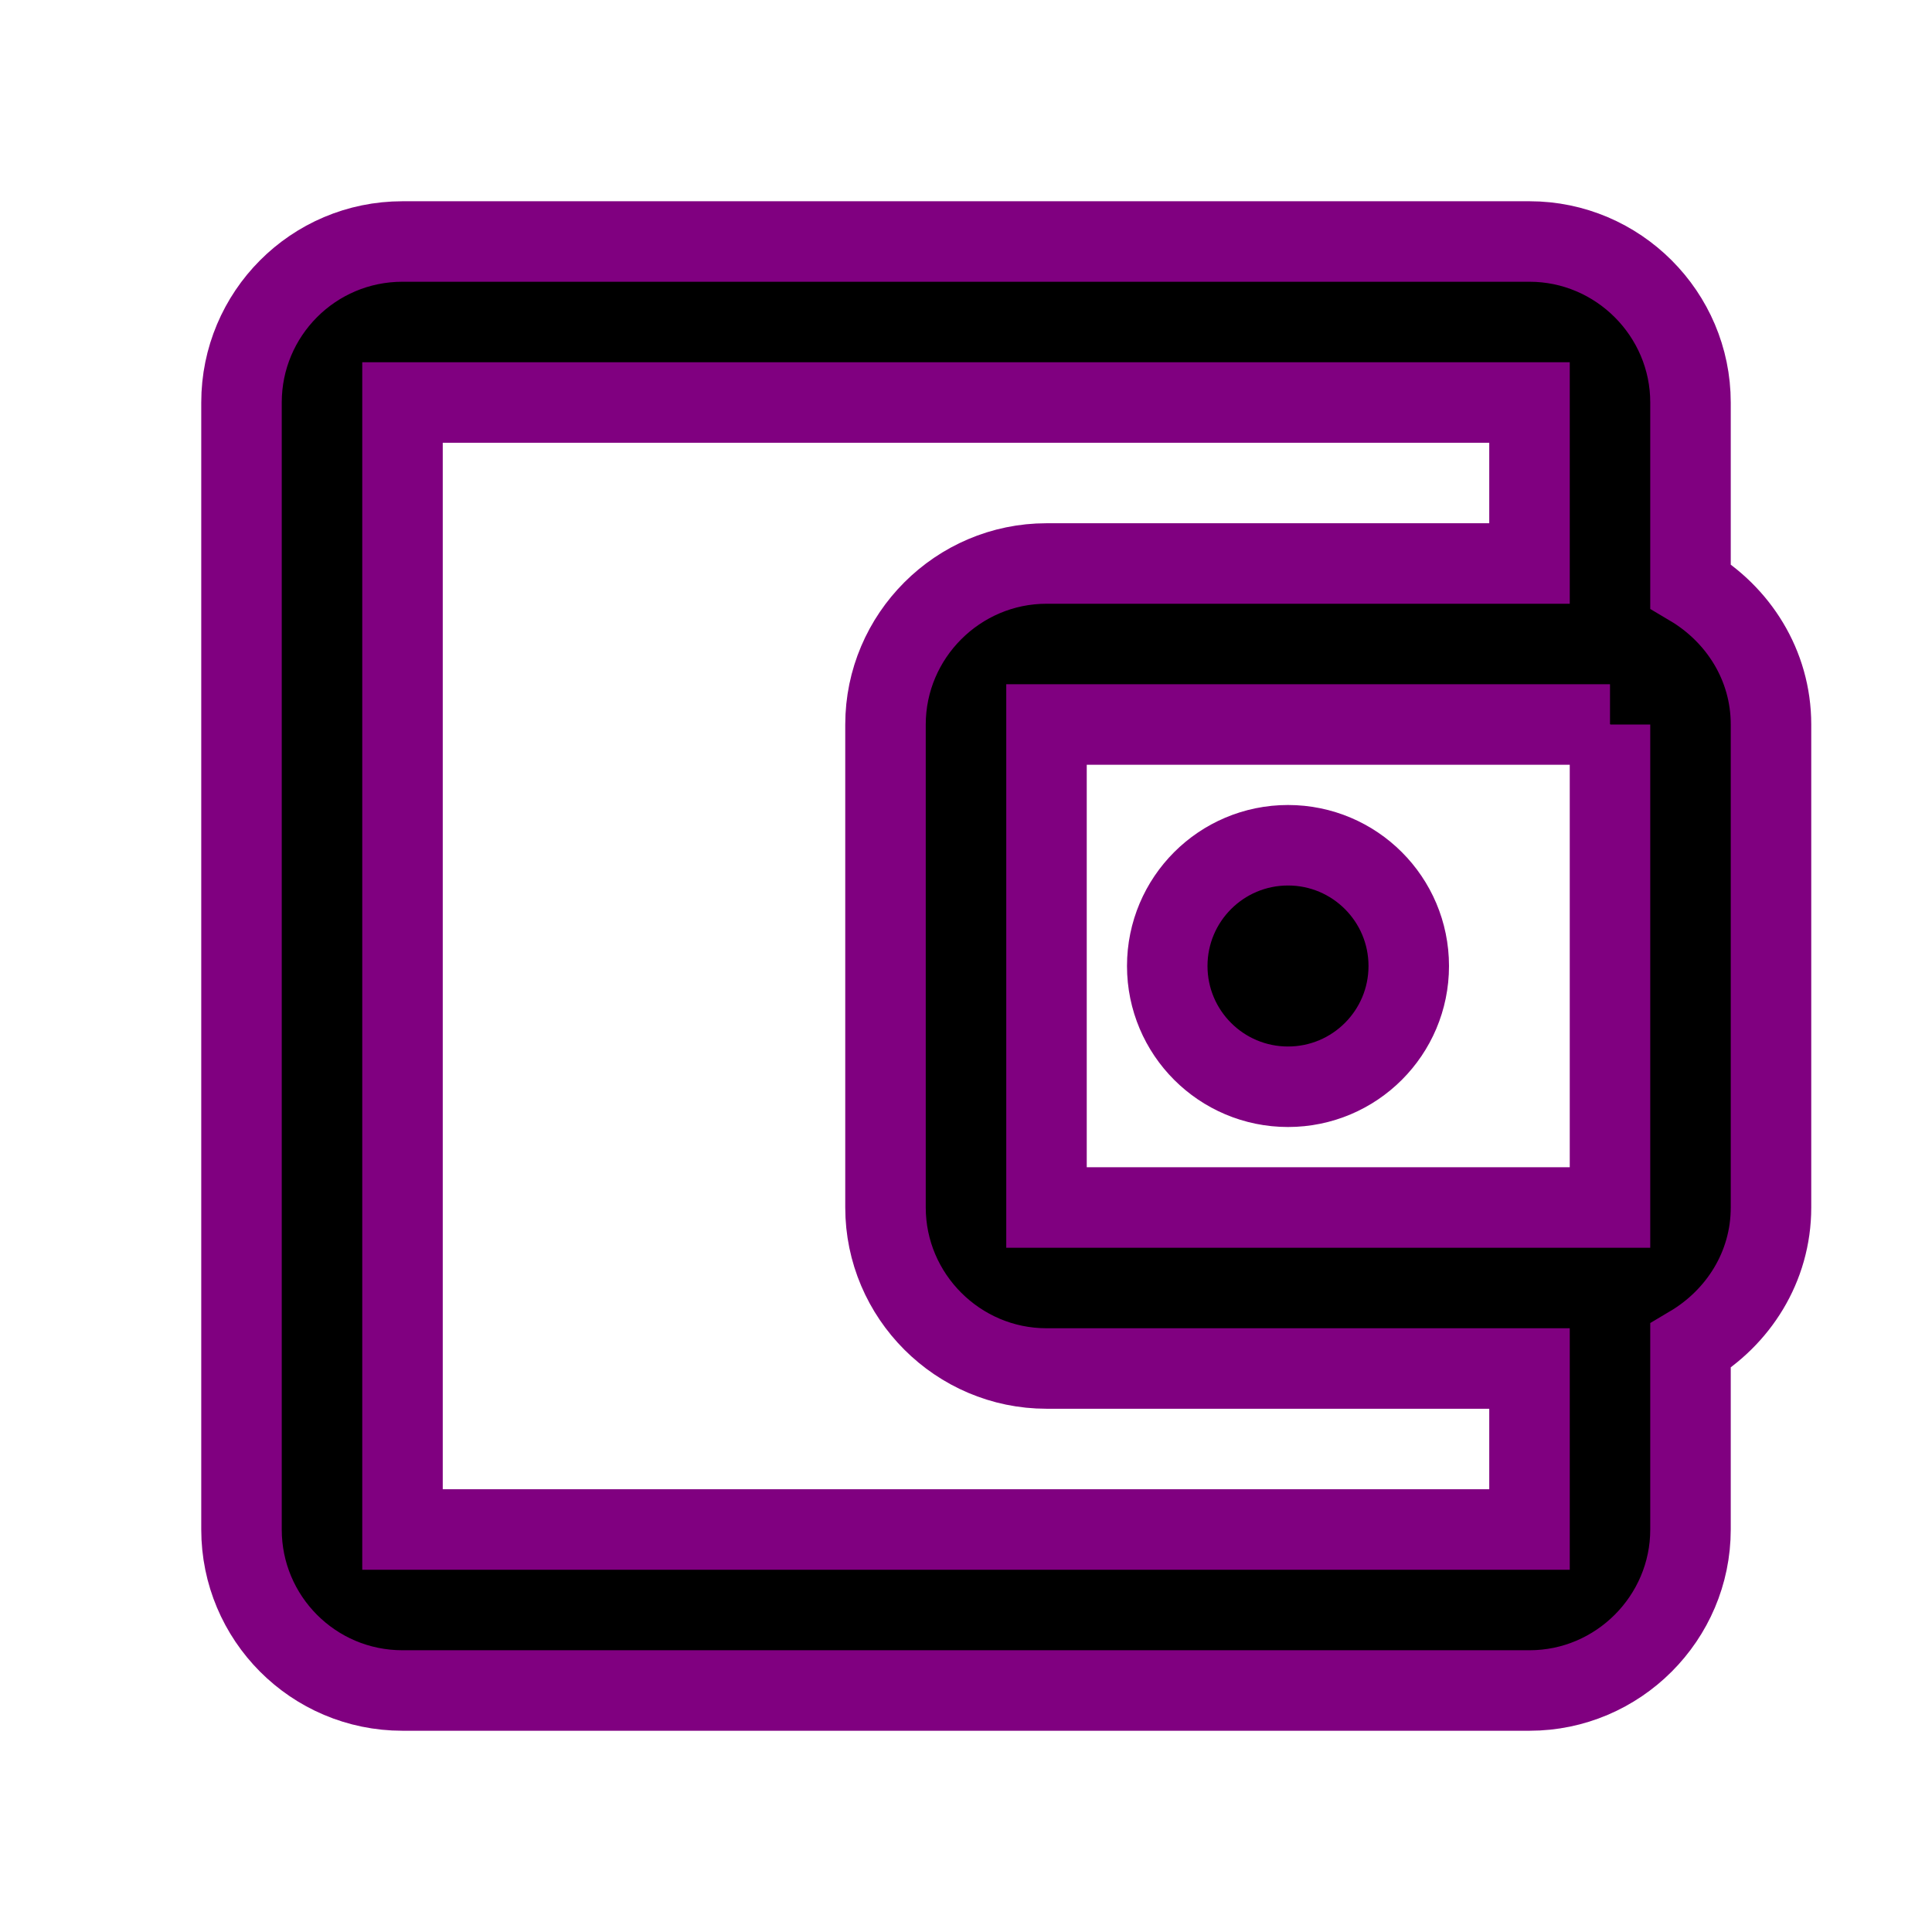 <svg xmlns="http://www.w3.org/2000/svg" class="MuiSvgIcon-root MuiSvgIcon-fontSizeMedium icon css-vubbuv" focusable="false" aria-hidden="true" viewBox="0 0 24 24" data-testid="AccountBalanceWalletOutlinedIcon" stroke="purple" style="color: purple; background-color: rgba(128, 0, 128, 0.2);"><path d="M21 7.28V5c0-1.1-.9-2-2-2H5c-1.11 0-2 .9-2 2v14c0 1.1.89 2 2 2h14c1.1 0 2-.9 2-2v-2.28c.59-.35 1-.98 1-1.72V9c0-.74-.41-1.37-1-1.72zM20 9v6h-7V9h7zM5 19V5h14v2h-6c-1.1 0-2 .9-2 2v6c0 1.1.9 2 2 2h6v2H5z"></path><circle cx="16" cy="12" r="1.5"></circle></svg>